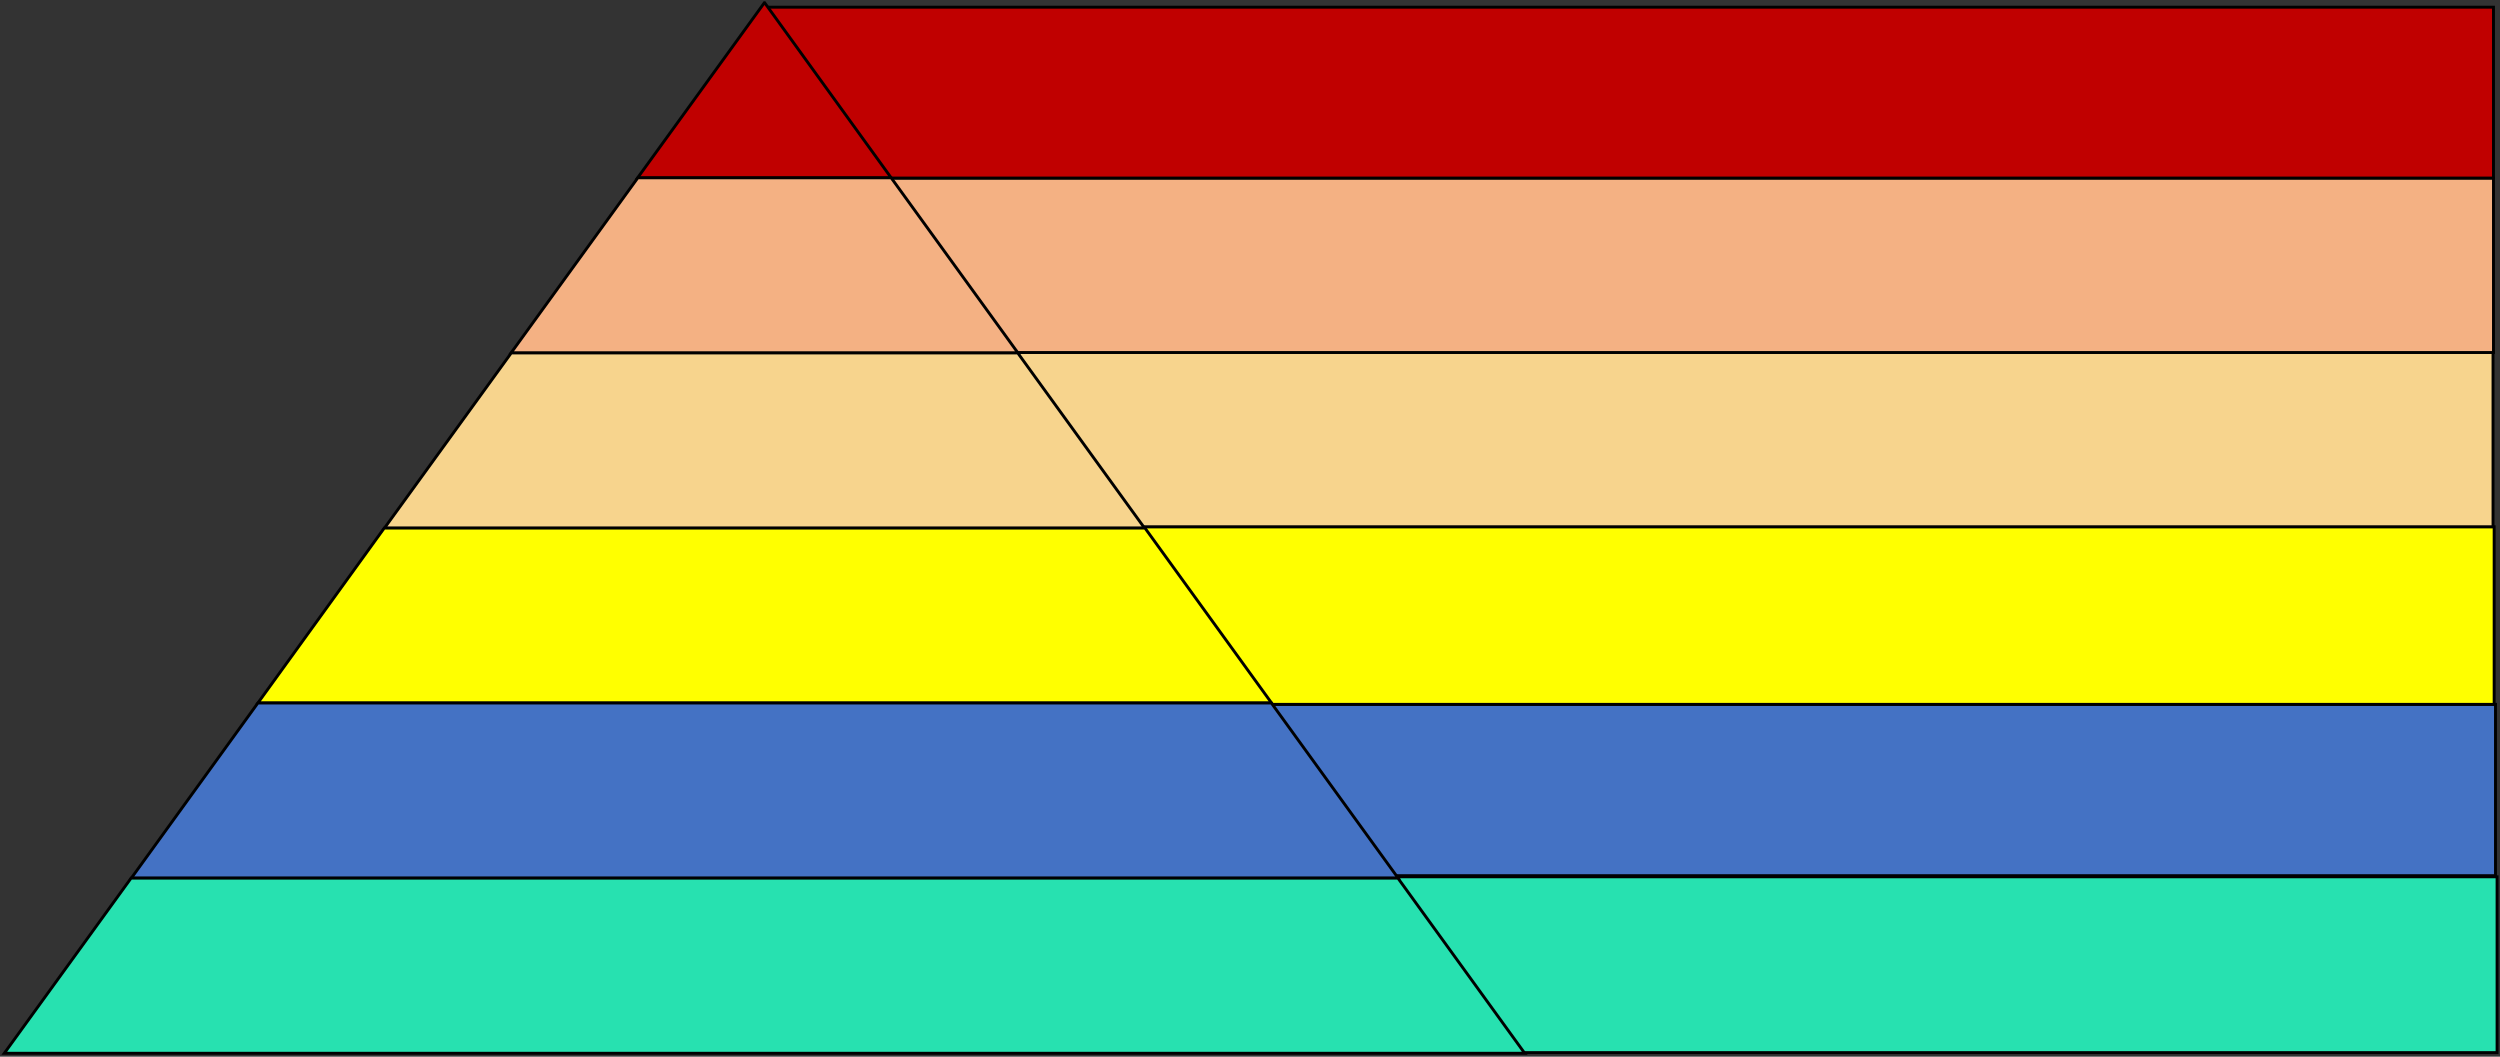 <svg version="1.2" xmlns="http://www.w3.org/2000/svg" viewBox="0 0 1112 470" width="1112" height="470">
	<rect x="0" y="0" width="1112" height="470" fill="#333333" stroke="none"/>
	<title>firstSlide-svg</title>
	<style>
		.s0 { fill: #27e1b0 } 
		.s1 { fill: none;stroke: #000000;stroke-miterlimit:10;stroke-width: 1.3 } 
		.s2 { fill: #4472c4 } 
		.s3 { fill: #ffff00 } 
		.s4 { fill: #f7d48d } 
		.s5 { fill: #f4b183 } 
		.s6 { fill: #c00000 } 
	</style>
	<g id="g10">
		<path id="path22" fill-rule="evenodd" class="s0" d="m341.6 468.2h769.1v-78.2h-769.1z"/>
		<path id="path24" fill-rule="evenodd" class="s1" d="m341.6 468.2h769.1v-78.2h-769.1z"/>
		<path id="path26" fill-rule="evenodd" class="s2" d="m340.9 389.5h769.1v-76.2h-769.1z"/>
		<path id="path28" fill-rule="evenodd" class="s1" d="m340.9 389.5h769.1v-76.2h-769.1z"/>
		<path id="path30" fill-rule="evenodd" class="s3" d="m340.3 313.3h769.1v-79h-769.1z"/>
		<path id="path32" fill-rule="evenodd" class="s1" d="m340.3 313.3h769.1v-79h-769.1z"/>
		<path id="path34" fill-rule="evenodd" class="s4" d="m340 234.3h768.9v-77.8h-768.9z"/>
		<path id="path36" fill-rule="evenodd" class="s1" d="m340 234.3h768.9v-77.8h-768.9z"/>
		<path id="path38" fill-rule="evenodd" class="s5" d="m340.1 156.8h769v-77.6h-769z"/>
		<path id="path40" fill-rule="evenodd" class="s1" d="m340.1 156.8h769v-77.6h-769z"/>
		<path id="path42" fill-rule="evenodd" class="s6" d="m340.1 79.2h769v-76h-769z"/>
		<path id="path44" fill-rule="evenodd" class="s1" d="m340.1 79.2h769v-76h-769z"/>
		<path id="path46" fill-rule="evenodd" class="s6" d="m283.6 79.1l56.4-77.9h0.1l56.3 77.9z"/>
		<path id="path48" fill-rule="evenodd" class="s1" d="m283.6 79.1l56.4-77.9h0.1l56.3 77.9z"/>
		<path id="path50" fill-rule="evenodd" class="s5" d="m227.3 157l56.4-77.9h112.7l56.4 77.9z"/>
		<path id="path52" fill-rule="evenodd" class="s1" d="m227.3 157l56.4-77.9h112.7l56.4 77.9z"/>
		<path id="path54" fill-rule="evenodd" class="s4" d="m171 234.9l56.4-77.9h225.3l56.4 77.9z"/>
		<path id="path56" fill-rule="evenodd" class="s1" d="m171 234.9l56.4-77.9h225.3l56.4 77.9z"/>
		<path id="path58" fill-rule="evenodd" class="s3" d="m114.7 312.7l56.2-77.8h338.4l56.3 77.8z"/>
		<path id="path60" fill-rule="evenodd" class="s1" d="m114.7 312.7l56.2-77.8h338.4l56.3 77.8z"/>
		<path id="path62" fill-rule="evenodd" class="s2" d="m58.4 390.6l56.3-77.9h450.8l56.4 77.9z"/>
		<path id="path64" fill-rule="evenodd" class="s1" d="m58.4 390.6l56.3-77.9h450.8l56.4 77.9z"/>
		<path id="path66" fill-rule="evenodd" class="s0" d="m1.9 468.5l56.4-77.9h563.5l56.4 77.9z"/>
		<path id="path68" fill-rule="evenodd" class="s1" d="m1.9 468.5l56.4-77.9h563.5l56.4 77.9z"/>
	</g>
</svg>